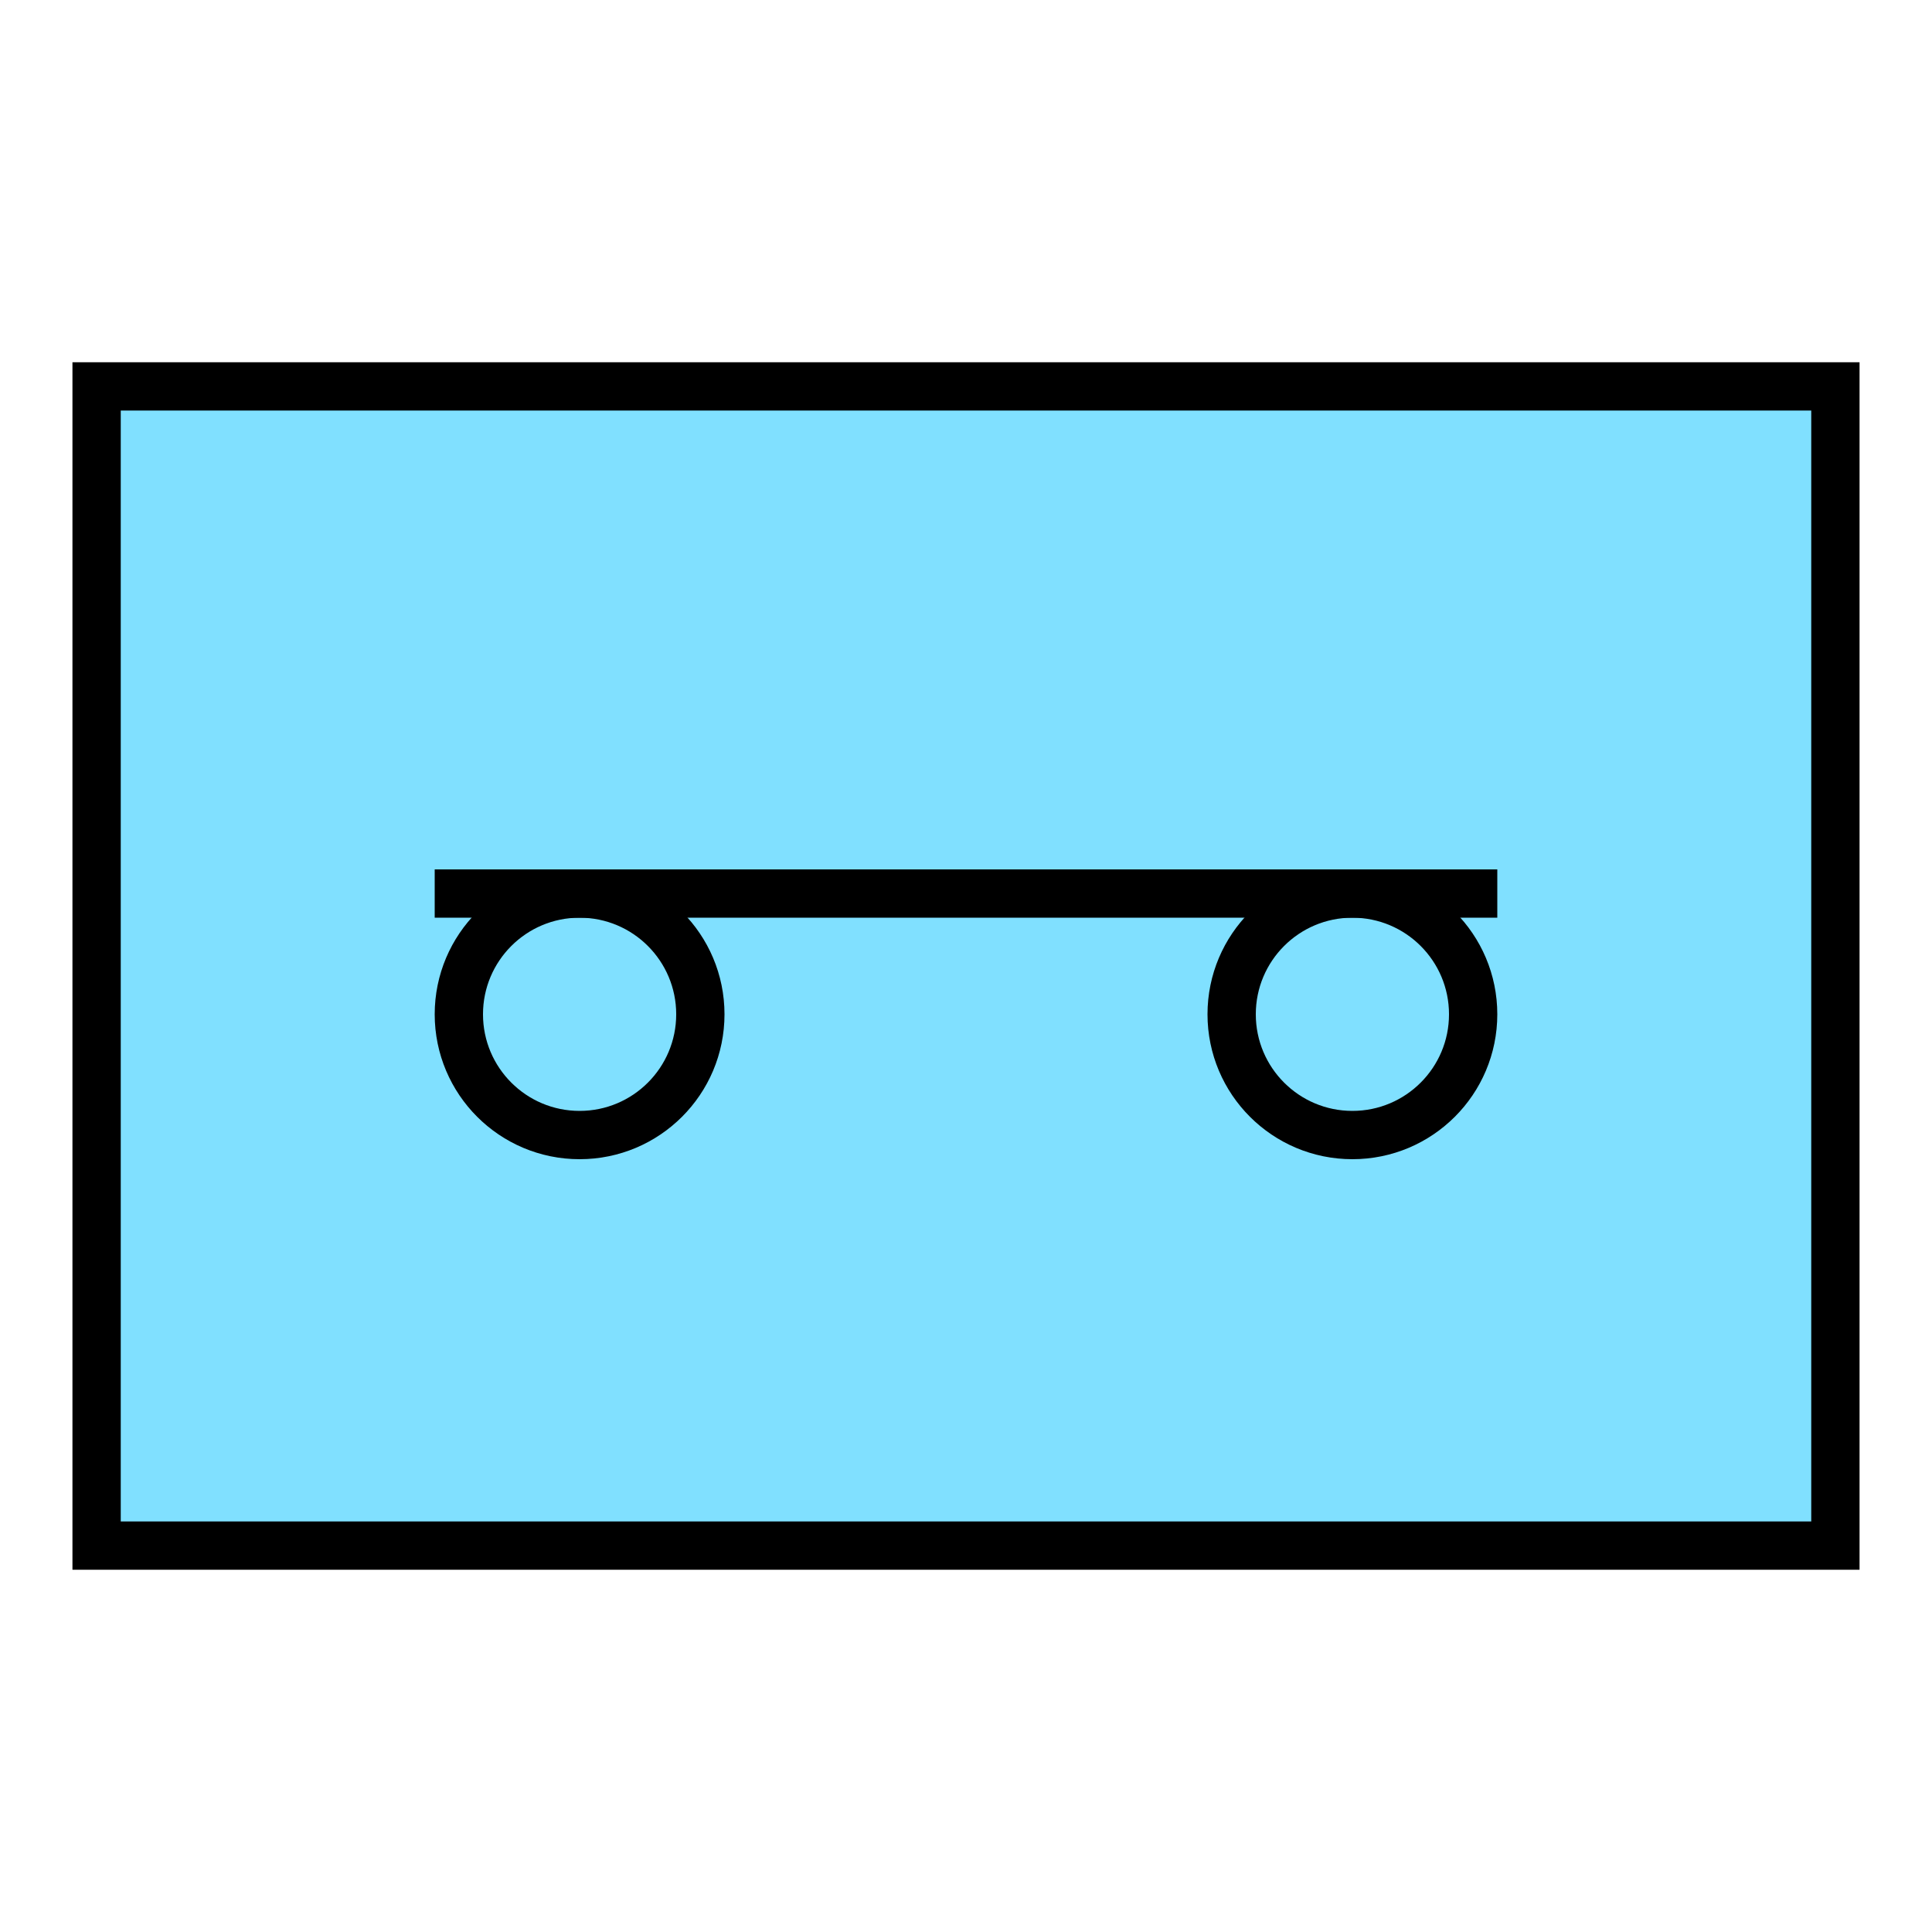 <?xml version="1.0"?>
<!DOCTYPE svg PUBLIC "-//W3C//DTD SVG 1.1//EN" "http://www.w3.org/Graphics/SVG/1.1/DTD/svg11.dtd" >
<!-- SVG content generated using Symbology Configuration Management System (SCMS) -->
<!-- Systematic Software Engineering Ltd. - www.systematic.co.uk - do not remove  -->
<svg id="OFIPI-----*****" width="400px" height="400px" viewBox="0 0 400 400">
<g >
<svg viewBox="0 0 400 400" id="_0.SFG-U----------" width="400px" height="400px"><rect x="20" y="80" width="360" height="240" style="fill:rgb(128,224,255);stroke:rgb(0,0,0);stroke-width:10"></rect>
</svg>

</g>
<g >
<svg viewBox="0 0 400 400" id="_1.O-I-I----------" width="400px" height="400px"><line x1="90" y1="185" x2="310" y2="185" style="fill:none;stroke:rgb(0,0,0);stroke-width:10"></line>
<ellipse cx="280" cy="210" rx="25" ry="25" style="fill:none;stroke:rgb(0,0,0);stroke-width:10"></ellipse>
<ellipse cx="120" cy="210" rx="25" ry="25" style="fill:none;stroke:rgb(0,0,0);stroke-width:10"></ellipse>
</svg>

</g>
</svg>